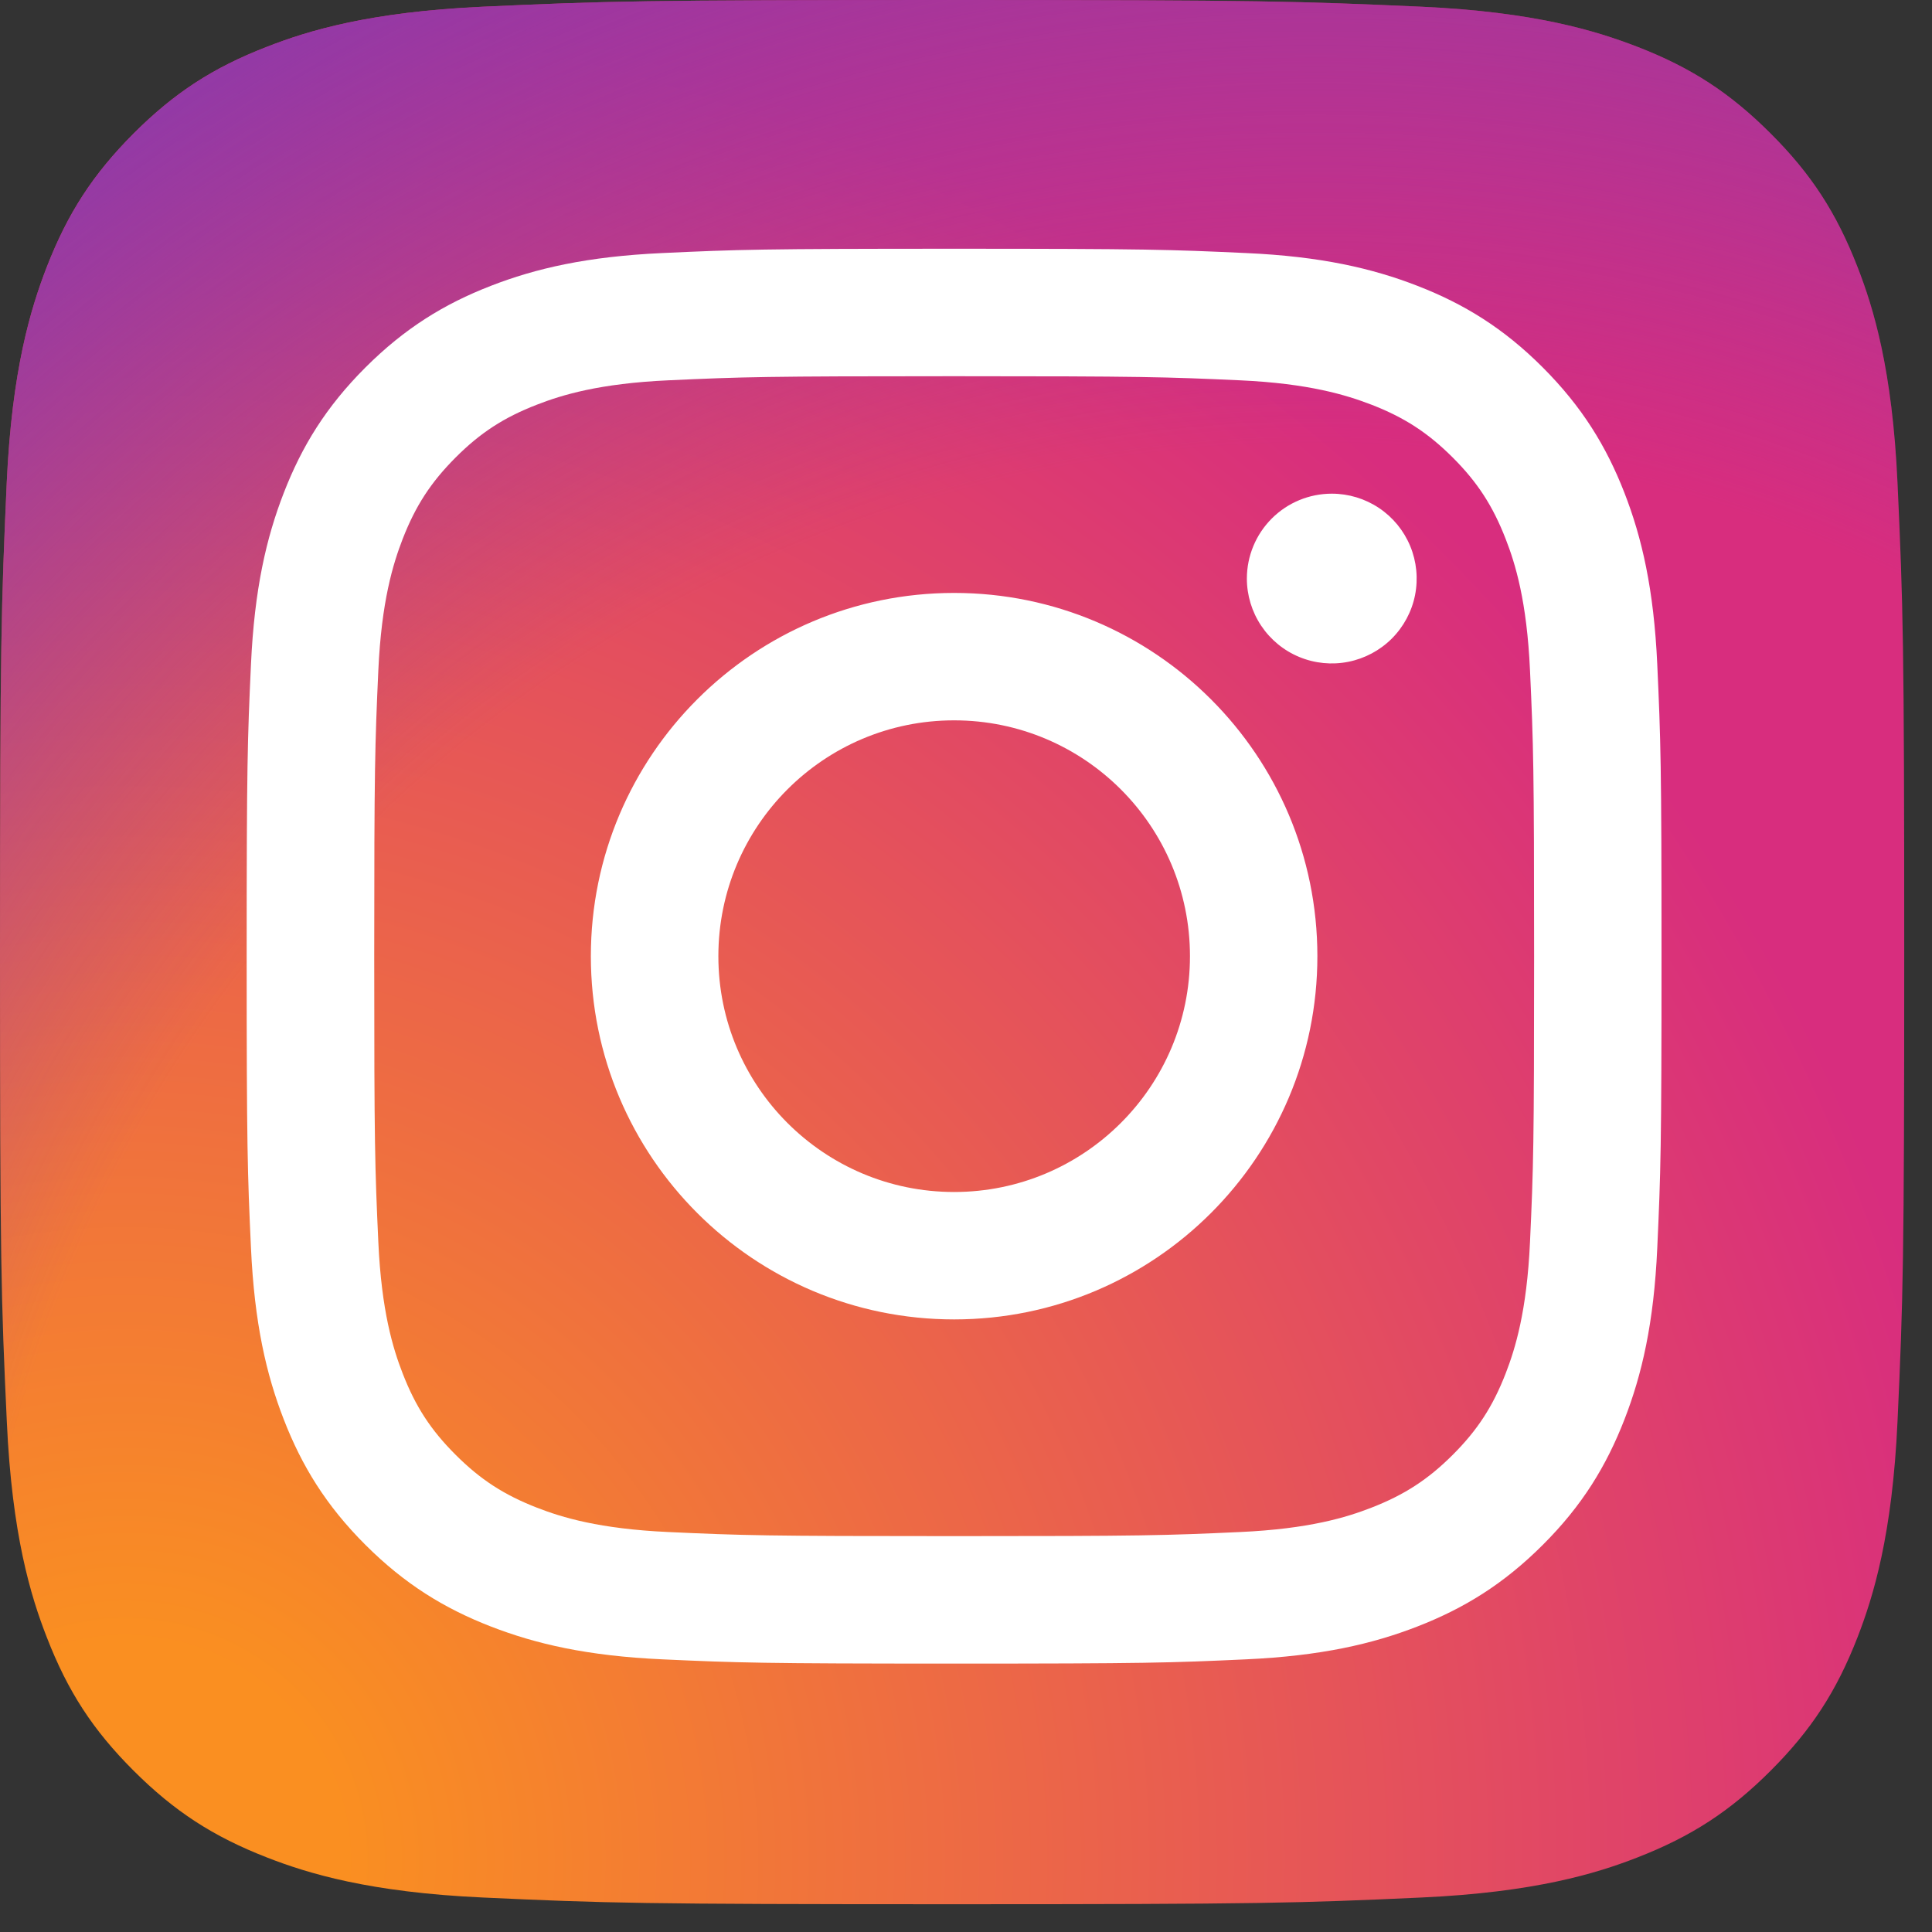 <svg width="40" height="40" viewBox="0 0 40 40" fill="none" xmlns="http://www.w3.org/2000/svg">
<rect x="0" y="0" width="40" height="40" fill="#333333" stroke="none"/>
<g clip-path="url(#clip0_266_24689)">
<path d="M9.997 39.286C7.653 39.179 6.379 38.789 5.532 38.459C4.409 38.022 3.609 37.501 2.766 36.66C1.924 35.819 1.403 35.019 0.968 33.896C0.637 33.049 0.247 31.775 0.141 29.43C0.023 26.896 0 26.136 0 19.715C0 13.293 0.026 12.534 0.139 9.997C0.246 7.653 0.639 6.381 0.967 5.532C1.404 4.409 1.925 3.609 2.765 2.765C3.607 1.924 4.407 1.401 5.531 0.967C6.378 0.636 7.651 0.246 9.996 0.139C12.532 0.023 13.293 0 19.712 0C26.133 0 26.892 0.026 29.429 0.139C31.774 0.246 33.045 0.639 33.895 0.967C35.017 1.401 35.818 1.924 36.66 2.765C37.503 3.607 38.022 4.408 38.459 5.531C38.789 6.378 39.179 7.651 39.286 9.996C39.402 12.533 39.425 13.292 39.425 19.713C39.425 26.132 39.402 26.894 39.286 29.43C39.179 31.775 38.787 33.049 38.459 33.896C38.022 35.019 37.501 35.819 36.66 36.66C35.819 37.501 35.017 38.022 33.895 38.459C33.048 38.789 31.774 39.179 29.429 39.286C26.895 39.402 26.133 39.425 19.712 39.425C13.293 39.425 12.532 39.403 9.997 39.286Z" fill="url(#paint0_radial_266_24689)"/>
<path d="M9.997 39.286C7.653 39.179 6.379 38.789 5.532 38.459C4.409 38.022 3.609 37.501 2.766 36.66C1.924 35.819 1.403 35.019 0.968 33.896C0.637 33.049 0.247 31.775 0.141 29.43C0.023 26.896 0 26.136 0 19.715C0 13.293 0.026 12.534 0.139 9.997C0.246 7.653 0.639 6.381 0.967 5.532C1.404 4.409 1.925 3.609 2.765 2.765C3.607 1.924 4.407 1.401 5.531 0.967C6.378 0.636 7.651 0.246 9.996 0.139C12.532 0.023 13.293 0 19.712 0C26.133 0 26.892 0.026 29.429 0.139C31.774 0.246 33.045 0.639 33.895 0.967C35.017 1.401 35.818 1.924 36.66 2.765C37.503 3.607 38.022 4.408 38.459 5.531C38.789 6.378 39.179 7.651 39.286 9.996C39.402 12.533 39.425 13.292 39.425 19.713C39.425 26.132 39.402 26.894 39.286 29.43C39.179 31.775 38.787 33.049 38.459 33.896C38.022 35.019 37.501 35.819 36.66 36.66C35.819 37.501 35.017 38.022 33.895 38.459C33.048 38.789 31.774 39.179 29.429 39.286C26.895 39.402 26.133 39.425 19.712 39.425C13.293 39.425 12.532 39.403 9.997 39.286Z" fill="url(#paint1_radial_266_24689)"/>
<path d="M14.873 19.797C14.873 17.1 17.058 14.914 19.754 14.914C22.45 14.914 24.637 17.1 24.637 19.797C24.637 22.493 22.45 24.679 19.754 24.679C17.058 24.679 14.873 22.493 14.873 19.797ZM12.233 19.797C12.233 23.95 15.6 27.317 19.754 27.317C23.908 27.317 27.275 23.95 27.275 19.797C27.275 15.643 23.908 12.276 19.754 12.276C15.6 12.276 12.233 15.643 12.233 19.797M25.815 11.977C25.815 12.325 25.918 12.665 26.111 12.954C26.304 13.243 26.578 13.469 26.9 13.602C27.221 13.735 27.574 13.77 27.915 13.702C28.256 13.634 28.569 13.467 28.815 13.222C29.061 12.976 29.229 12.663 29.297 12.322C29.364 11.981 29.33 11.627 29.197 11.306C29.064 10.985 28.839 10.71 28.55 10.517C28.261 10.324 27.921 10.221 27.574 10.221H27.573C27.107 10.221 26.66 10.406 26.331 10.735C26.001 11.065 25.816 11.511 25.815 11.977ZM13.837 31.719C12.409 31.654 11.633 31.416 11.117 31.215C10.433 30.949 9.945 30.632 9.432 30.119C8.919 29.607 8.602 29.12 8.337 28.436C8.136 27.92 7.898 27.144 7.833 25.716C7.762 24.172 7.748 23.708 7.748 19.797C7.748 15.886 7.763 15.423 7.833 13.878C7.898 12.45 8.137 11.675 8.337 11.158C8.603 10.474 8.92 9.986 9.432 9.473C9.944 8.96 10.432 8.643 11.117 8.378C11.633 8.177 12.409 7.939 13.837 7.874C15.381 7.803 15.845 7.789 19.754 7.789C23.664 7.789 24.128 7.804 25.673 7.874C27.101 7.939 27.876 8.179 28.393 8.378C29.077 8.643 29.565 8.961 30.078 9.473C30.591 9.986 30.907 10.474 31.173 11.158C31.375 11.674 31.612 12.45 31.677 13.878C31.748 15.423 31.762 15.886 31.762 19.797C31.762 23.708 31.748 24.171 31.677 25.716C31.612 27.144 31.373 27.92 31.173 28.436C30.907 29.12 30.59 29.608 30.078 30.12C29.566 30.631 29.077 30.949 28.393 31.215C27.878 31.416 27.101 31.654 25.673 31.719C24.129 31.79 23.666 31.804 19.754 31.804C15.843 31.804 15.38 31.79 13.837 31.719M13.716 5.239C12.156 5.31 11.091 5.557 10.16 5.919C9.197 6.293 8.381 6.794 7.566 7.608C6.751 8.422 6.25 9.239 5.876 10.203C5.514 11.134 5.267 12.199 5.196 13.758C5.124 15.32 5.107 15.819 5.107 19.797C5.107 23.774 5.124 24.273 5.196 25.835C5.267 27.395 5.514 28.459 5.876 29.39C6.25 30.353 6.751 31.171 7.566 31.985C8.381 32.798 9.196 33.299 10.16 33.674C11.093 34.036 12.156 34.284 13.716 34.355C15.278 34.426 15.777 34.443 19.754 34.443C23.732 34.443 24.231 34.427 25.793 34.355C27.352 34.284 28.417 34.036 29.348 33.674C30.311 33.299 31.127 32.799 31.942 31.985C32.758 31.171 33.257 30.353 33.632 29.39C33.994 28.459 34.242 27.394 34.312 25.835C34.383 24.272 34.4 23.774 34.4 19.797C34.4 15.819 34.383 15.32 34.312 13.758C34.241 12.199 33.994 11.133 33.632 10.203C33.257 9.24 32.756 8.424 31.942 7.608C31.128 6.793 30.311 6.293 29.349 5.919C28.417 5.557 27.352 5.308 25.794 5.239C24.232 5.167 23.733 5.15 19.756 5.15C15.779 5.15 15.279 5.166 13.716 5.239" fill="white"/>
</g>
<defs>
<radialGradient id="paint0_radial_266_24689" cx="0" cy="0" r="1" gradientUnits="userSpaceOnUse" gradientTransform="translate(2.552 38.562) scale(50.056)">
<stop offset="0.09" stop-color="#FA8F21"/>
<stop offset="0.78" stop-color="#D82D7E"/>
</radialGradient>
<radialGradient id="paint1_radial_266_24689" cx="0" cy="0" r="1" gradientUnits="userSpaceOnUse" gradientTransform="translate(27.309 37.296) scale(44.049)">
<stop offset="0.64" stop-color="#8C3AAA" stop-opacity="0"/>
<stop offset="1" stop-color="#8C3AAA"/>
</radialGradient>
<clipPath id="clip0_266_24689">
<rect width="39.425" height="39.425" fill="white"/>
</clipPath>
</defs>
</svg>

